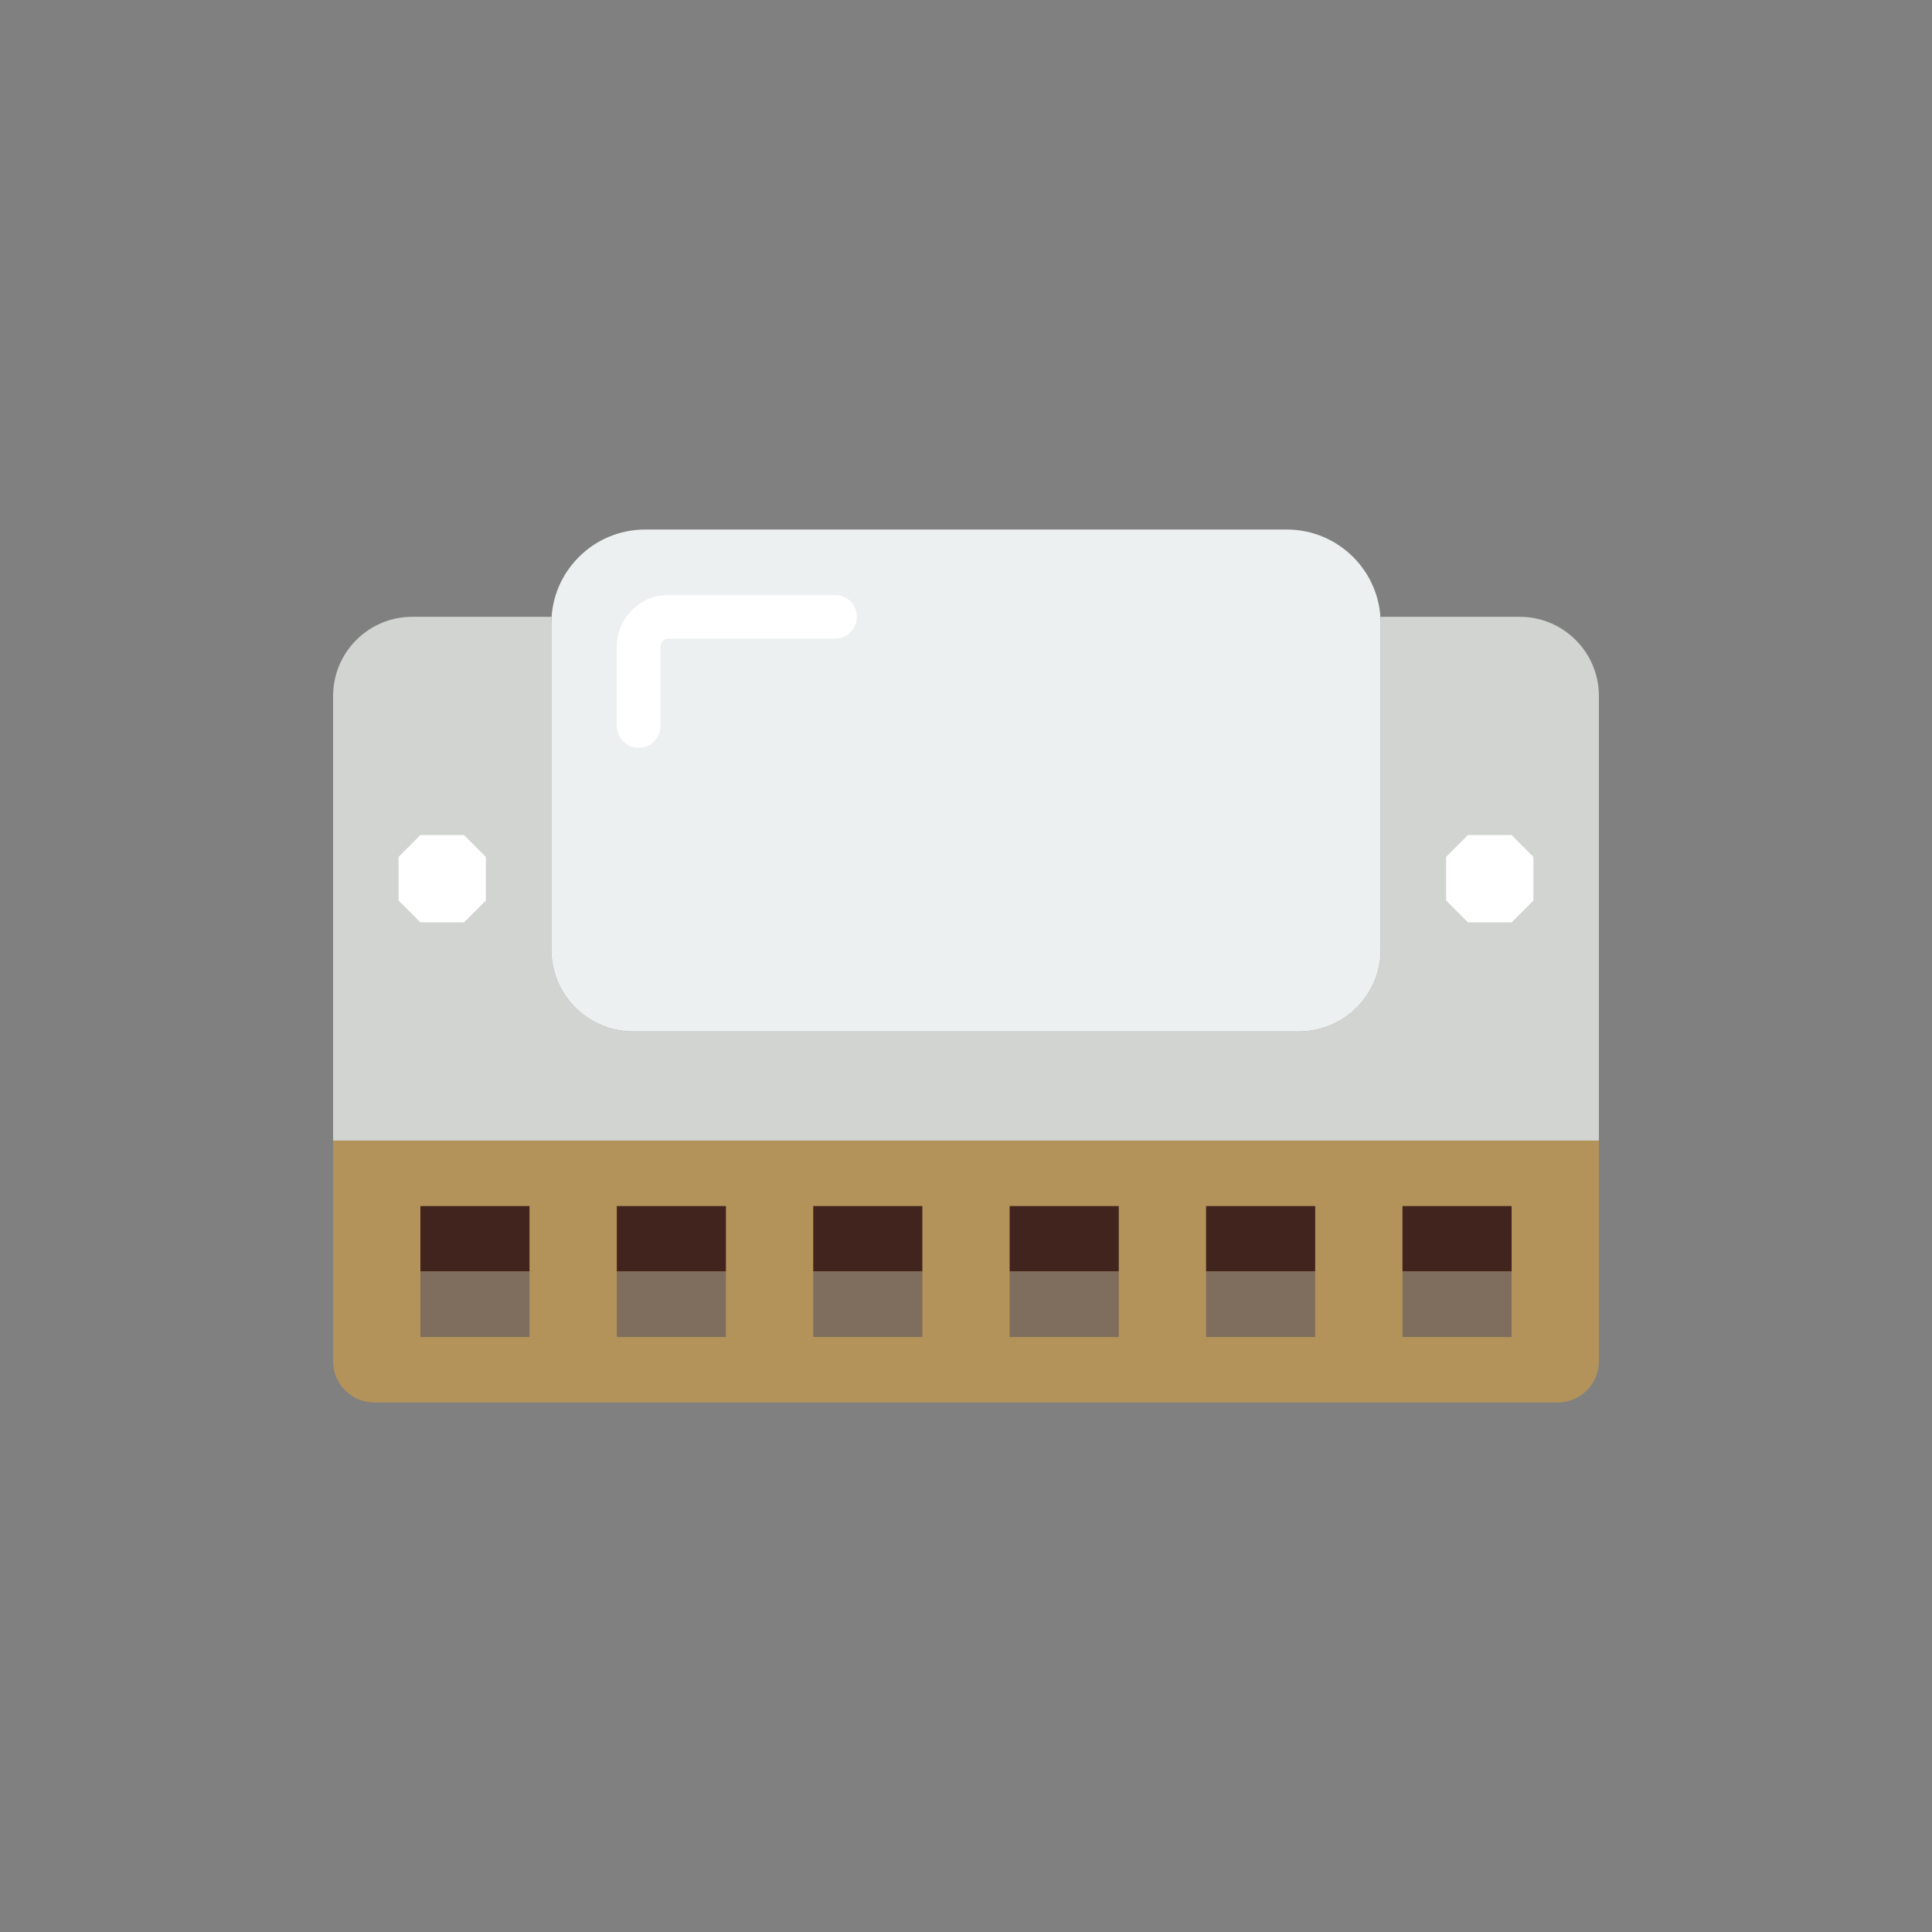 <?xml version="1.0" encoding="utf-8"?>
<!-- Generator: Adobe Illustrator 16.0.0, SVG Export Plug-In . SVG Version: 6.00 Build 0)  -->
<!DOCTYPE svg PUBLIC "-//W3C//DTD SVG 1.1//EN" "http://www.w3.org/Graphics/SVG/1.1/DTD/svg11.dtd">
<svg version="1.1" id="Capa_1" xmlns="http://www.w3.org/2000/svg" xmlns:xlink="http://www.w3.org/1999/xlink" x="0px" y="0px"
	 width="350px" height="350px" viewBox="0 0 350 350" enable-background="new 0 0 350 350" xml:space="preserve">
<rect x="0" y="0" width="350" height="350" fill="#808080" stroke="none"/>
<path fill="#D1D4D1" d="M275.315,111.742h-25.196v60.301c0,8.184-6.635,14.818-14.818,14.818H114.699
	c-8.184,0-14.818-6.635-14.818-14.818v-60.301H74.685c-7.919,0-14.34,6.421-14.34,14.34v80.547h229.311v-80.547
	C289.655,118.163,283.234,111.742,275.315,111.742z"/>
<polygon fill="#FFFFFF" points="265.934,167.093 261.98,163.139 261.98,155.232 265.934,151.278 273.841,151.278 277.794,155.232 
	277.794,163.139 273.841,167.093 "/>
<polygon fill="#FFFFFF" points="76.159,167.093 72.206,163.139 72.206,155.232 76.159,151.278 84.066,151.278 88.02,155.232 
	88.02,163.139 84.066,167.093 "/>
<path fill="#B4935B" d="M282.183,254.072H67.817c-4.128,0-7.473-3.345-7.473-7.472v-39.972h229.311v39.972
	C289.655,250.728,286.311,254.072,282.183,254.072z"/>
<rect x="76.159" y="218.489" fill="#42241E" width="19.769" height="11.861"/>
<rect x="76.159" y="230.351" fill="#7F6E5D" width="19.769" height="11.861"/>
<rect x="111.742" y="218.489" fill="#42241E" width="19.768" height="11.861"/>
<rect x="111.742" y="230.351" fill="#7F6E5D" width="19.768" height="11.861"/>
<rect x="147.325" y="218.489" fill="#42241E" width="19.768" height="11.861"/>
<rect x="147.325" y="230.351" fill="#7F6E5D" width="19.768" height="11.861"/>
<rect x="182.907" y="218.489" fill="#42241E" width="19.769" height="11.861"/>
<rect x="182.907" y="230.351" fill="#7F6E5D" width="19.769" height="11.861"/>
<rect x="218.489" y="218.489" fill="#42241E" width="19.769" height="11.861"/>
<rect x="218.489" y="230.351" fill="#7F6E5D" width="19.769" height="11.861"/>
<rect x="254.072" y="218.489" fill="#42241E" width="19.769" height="11.861"/>
<rect x="254.072" y="230.351" fill="#7F6E5D" width="19.769" height="11.861"/>
<path fill="#ECF0F1" d="M235.301,186.861H114.699c-8.184,0-14.818-6.635-14.818-14.818v-59.107c0-9.394,7.615-17.008,17.009-17.008
	h116.218c9.397,0,17.012,7.614,17.012,17.008v59.107C250.119,180.227,243.484,186.861,235.301,186.861z"/>
<path fill="#FFFFFF" d="M115.696,135.464c-2.183,0-3.954-1.767-3.954-3.954v-14.403c0-5.14,4.183-9.319,9.323-9.319h30.214
	c2.182,0,3.954,1.768,3.954,3.954c0,2.187-1.771,3.954-3.954,3.954h-30.214c-0.767,0-1.416,0.648-1.416,1.411v14.403
	C119.649,133.697,117.878,135.464,115.696,135.464z"/>
</svg>
